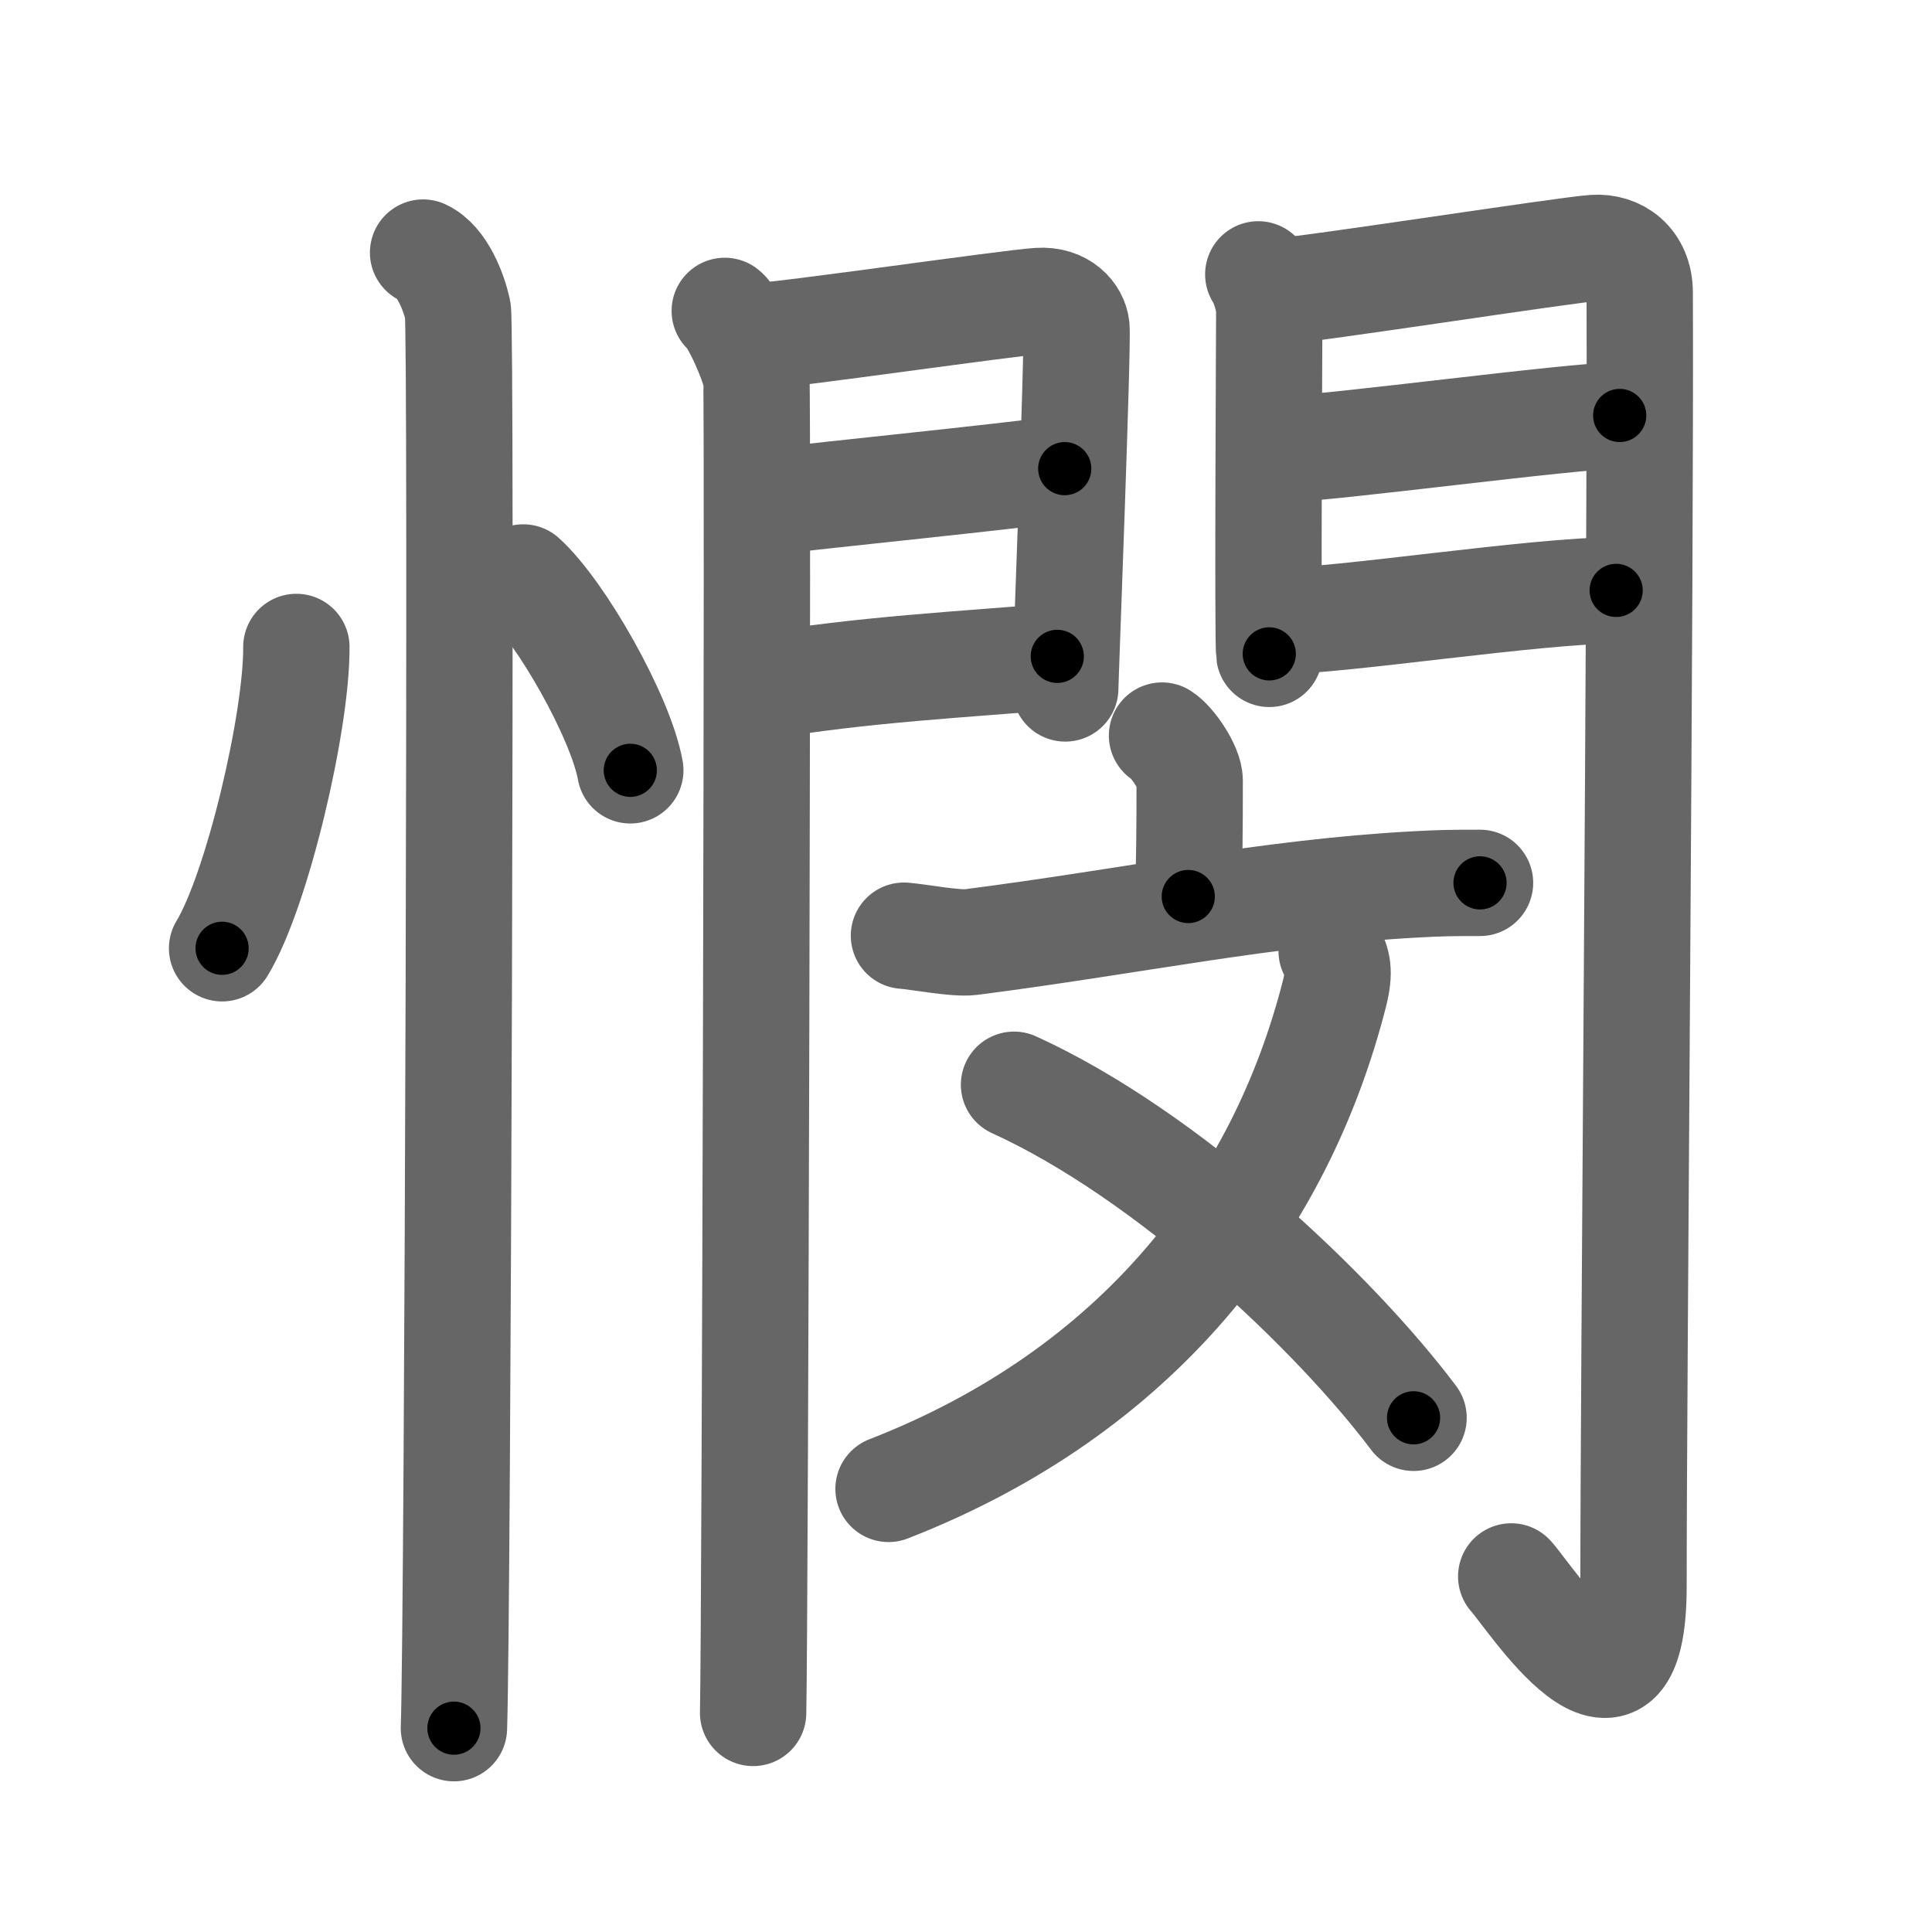 <svg xmlns="http://www.w3.org/2000/svg" viewBox="0 0 109 109" id="61ab"><g fill="none" stroke="#666" stroke-width="6" stroke-linecap="round" stroke-linejoin="round"><g><g><path d="M16.72,36.5c0.03,4.19-2.21,13.74-4.19,17" /><path d="M29.52,32.58c2.13,1.92,5.51,7.9,6.04,10.88" /><path d="M23.87,14.25c1.09,0.5,1.74,2.25,1.96,3.25c0.22,1,0,73.75-0.22,80" /></g><g><g><g><path d="M40.89,17.54c0.54,0.4,1.68,3.01,1.78,3.82c0.11,0.81-0.07,70.25-0.18,75.28" /><path d="M42.82,18.96c1.79-0.09,14.15-1.88,15.78-1.98c1.36-0.09,2.06,0.79,2.13,1.48c0.1,1.07-0.63,19.85-0.63,20.38" /><path d="M43.14,28.33c4.39-0.51,12.7-1.34,16.93-1.89" /><path d="M42.82,38.75c5.95-1,11.56-1.26,16.83-1.72" /></g><g><path d="M70.99,15.48c0.31,0.47,0.62,1.46,0.62,2.08c0,0.62-0.1,18.71,0,19.33" /><path d="M72.11,16.44c1.74-0.09,16.24-2.35,17.83-2.45c1.32-0.09,2.56,0.76,2.57,2.51c0.06,16.38-0.35,61.1-0.35,72.98c0,9.77-5.89,0.55-6.9-0.54" /><path d="M72.42,25.33c2.35,0,16.3-1.89,18.96-1.89" /><path d="M72.11,35.04c3.48,0,14.57-1.73,19.07-1.73" /></g></g><g><g><path d="M65.56,41.5c0.59,0.37,1.56,1.8,1.56,2.54c0,2.91-0.02,4.45-0.08,6.54" /><path d="M51,52.79c0.89,0.07,2.92,0.47,3.78,0.36C63.75,52,71.5,50.35,79.8,49.9c1.46-0.08,1.95-0.09,3.7-0.09" /></g><g><path d="M75.13,53.66c0.32,0.67,0.48,1.11,0.16,2.39C72.25,68,64.25,78.5,50.13,84" /><path d="M57.21,61.2c8.69,3.96,18.05,12.82,22.54,18.79" /></g></g></g></g></g><g fill="none" stroke="#000" stroke-width="3" stroke-linecap="round" stroke-linejoin="round"><path d="M16.72,36.5c0.03,4.19-2.21,13.74-4.19,17" stroke-dasharray="17.629" stroke-dashoffset="17.629"><animate attributeName="stroke-dashoffset" values="17.629;17.629;0" dur="0.176s" fill="freeze" begin="0s;61ab.click" /></path><path d="M29.52,32.58c2.13,1.92,5.51,7.9,6.04,10.88" stroke-dasharray="12.573" stroke-dashoffset="12.573"><animate attributeName="stroke-dashoffset" values="12.573" fill="freeze" begin="61ab.click" /><animate attributeName="stroke-dashoffset" values="12.573;12.573;0" keyTimes="0;0.583;1" dur="0.302s" fill="freeze" begin="0s;61ab.click" /></path><path d="M23.87,14.25c1.09,0.5,1.74,2.25,1.96,3.25c0.22,1,0,73.75-0.22,80" stroke-dasharray="83.912" stroke-dashoffset="83.912"><animate attributeName="stroke-dashoffset" values="83.912" fill="freeze" begin="61ab.click" /><animate attributeName="stroke-dashoffset" values="83.912;83.912;0" keyTimes="0;0.324;1" dur="0.933s" fill="freeze" begin="0s;61ab.click" /></path><path d="M40.89,17.54c0.54,0.4,1.68,3.01,1.78,3.82c0.11,0.81-0.07,70.25-0.18,75.28" stroke-dasharray="79.536" stroke-dashoffset="79.536"><animate attributeName="stroke-dashoffset" values="79.536" fill="freeze" begin="61ab.click" /><animate attributeName="stroke-dashoffset" values="79.536;79.536;0" keyTimes="0;0.609;1" dur="1.531s" fill="freeze" begin="0s;61ab.click" /></path><path d="M42.82,18.96c1.79-0.09,14.15-1.88,15.78-1.98c1.36-0.09,2.06,0.79,2.13,1.48c0.1,1.07-0.63,19.85-0.63,20.38" stroke-dasharray="39.163" stroke-dashoffset="39.163"><animate attributeName="stroke-dashoffset" values="39.163" fill="freeze" begin="61ab.click" /><animate attributeName="stroke-dashoffset" values="39.163;39.163;0" keyTimes="0;0.796;1" dur="1.923s" fill="freeze" begin="0s;61ab.click" /></path><path d="M43.14,28.33c4.39-0.51,12.7-1.34,16.93-1.89" stroke-dasharray="17.036" stroke-dashoffset="17.036"><animate attributeName="stroke-dashoffset" values="17.036" fill="freeze" begin="61ab.click" /><animate attributeName="stroke-dashoffset" values="17.036;17.036;0" keyTimes="0;0.919;1" dur="2.093s" fill="freeze" begin="0s;61ab.click" /></path><path d="M42.82,38.75c5.95-1,11.56-1.26,16.83-1.72" stroke-dasharray="16.925" stroke-dashoffset="16.925"><animate attributeName="stroke-dashoffset" values="16.925" fill="freeze" begin="61ab.click" /><animate attributeName="stroke-dashoffset" values="16.925;16.925;0" keyTimes="0;0.925;1" dur="2.262s" fill="freeze" begin="0s;61ab.click" /></path><path d="M70.99,15.48c0.31,0.47,0.62,1.46,0.62,2.08c0,0.62-0.1,18.71,0,19.33" stroke-dasharray="21.524" stroke-dashoffset="21.524"><animate attributeName="stroke-dashoffset" values="21.524" fill="freeze" begin="61ab.click" /><animate attributeName="stroke-dashoffset" values="21.524;21.524;0" keyTimes="0;0.913;1" dur="2.477s" fill="freeze" begin="0s;61ab.click" /></path><path d="M72.11,16.44c1.74-0.09,16.24-2.35,17.83-2.45c1.32-0.09,2.56,0.76,2.57,2.51c0.06,16.38-0.35,61.1-0.35,72.98c0,9.77-5.89,0.55-6.9-0.54" stroke-dasharray="107.617" stroke-dashoffset="107.617"><animate attributeName="stroke-dashoffset" values="107.617" fill="freeze" begin="61ab.click" /><animate attributeName="stroke-dashoffset" values="107.617;107.617;0" keyTimes="0;0.754;1" dur="3.286s" fill="freeze" begin="0s;61ab.click" /></path><path d="M72.42,25.33c2.35,0,16.3-1.89,18.96-1.89" stroke-dasharray="19.059" stroke-dashoffset="19.059"><animate attributeName="stroke-dashoffset" values="19.059" fill="freeze" begin="61ab.click" /><animate attributeName="stroke-dashoffset" values="19.059;19.059;0" keyTimes="0;0.945;1" dur="3.477s" fill="freeze" begin="0s;61ab.click" /></path><path d="M72.11,35.04c3.48,0,14.57-1.73,19.07-1.73" stroke-dasharray="19.157" stroke-dashoffset="19.157"><animate attributeName="stroke-dashoffset" values="19.157" fill="freeze" begin="61ab.click" /><animate attributeName="stroke-dashoffset" values="19.157;19.157;0" keyTimes="0;0.948;1" dur="3.669s" fill="freeze" begin="0s;61ab.click" /></path><path d="M65.56,41.5c0.59,0.37,1.56,1.8,1.56,2.54c0,2.91-0.02,4.45-0.08,6.54" stroke-dasharray="9.594" stroke-dashoffset="9.594"><animate attributeName="stroke-dashoffset" values="9.594" fill="freeze" begin="61ab.click" /><animate attributeName="stroke-dashoffset" values="9.594;9.594;0" keyTimes="0;0.975;1" dur="3.765s" fill="freeze" begin="0s;61ab.click" /></path><path d="M51,52.79c0.89,0.07,2.92,0.47,3.78,0.36C63.75,52,71.5,50.35,79.8,49.9c1.46-0.08,1.95-0.09,3.7-0.09" stroke-dasharray="32.746" stroke-dashoffset="32.746"><animate attributeName="stroke-dashoffset" values="32.746" fill="freeze" begin="61ab.click" /><animate attributeName="stroke-dashoffset" values="32.746;32.746;0" keyTimes="0;0.92;1" dur="4.092s" fill="freeze" begin="0s;61ab.click" /></path><path d="M75.13,53.66c0.32,0.67,0.48,1.11,0.16,2.39C72.25,68,64.25,78.5,50.13,84" stroke-dasharray="41.606" stroke-dashoffset="41.606"><animate attributeName="stroke-dashoffset" values="41.606" fill="freeze" begin="61ab.click" /><animate attributeName="stroke-dashoffset" values="41.606;41.606;0" keyTimes="0;0.908;1" dur="4.508s" fill="freeze" begin="0s;61ab.click" /></path><path d="M57.21,61.2c8.69,3.96,18.05,12.82,22.54,18.79" stroke-dasharray="29.592" stroke-dashoffset="29.592"><animate attributeName="stroke-dashoffset" values="29.592" fill="freeze" begin="61ab.click" /><animate attributeName="stroke-dashoffset" values="29.592;29.592;0" keyTimes="0;0.938;1" dur="4.804s" fill="freeze" begin="0s;61ab.click" /></path></g></svg>